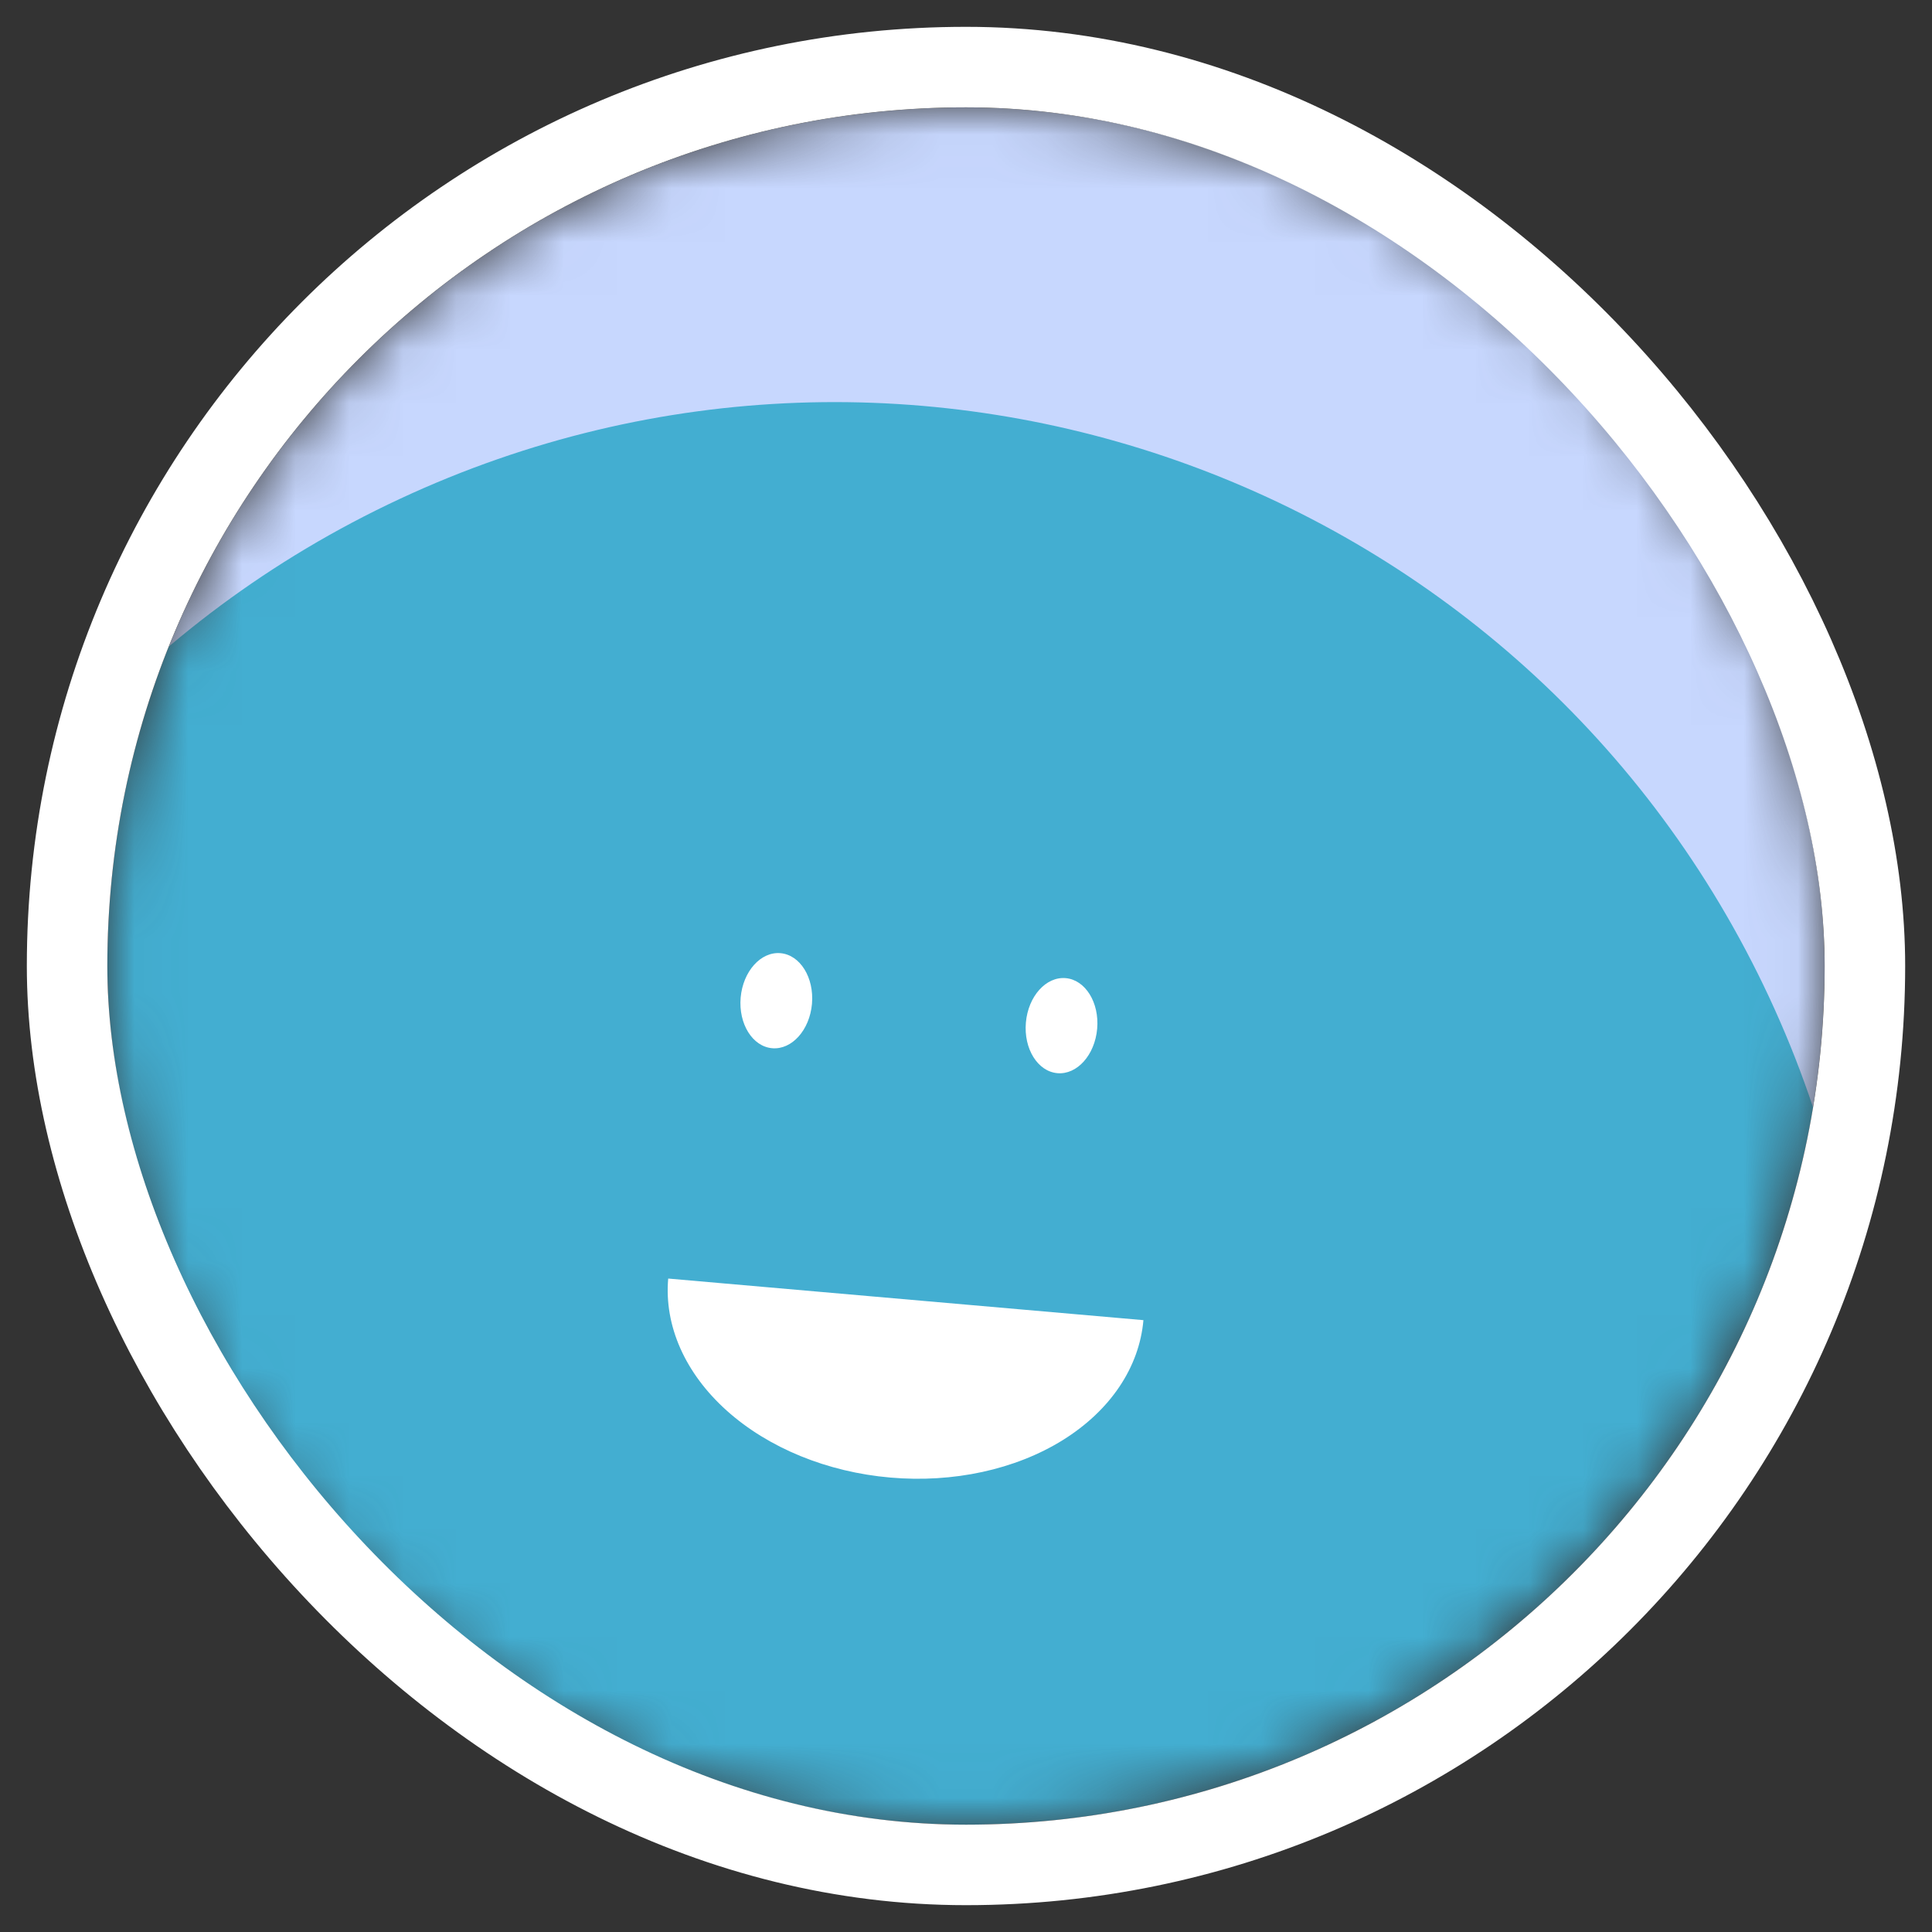 <svg width="36" height="36" viewBox="0 0 36 36" fill="none" xmlns="http://www.w3.org/2000/svg">
<rect x="0" y="0" width="36" height="36" fill="#333333" stroke="none"/>
<g clip-path="url(#clip0_757_63786)">
<mask id="mask0_757_63786" style="mask-type:luminance" maskUnits="userSpaceOnUse" x="2" y="2" width="32" height="32">
<path d="M34 18C34 9.163 26.837 2 18 2C9.163 2 2 9.163 2 18C2 26.837 9.163 34 18 34C26.837 34 34 26.837 34 18Z" fill="white"/>
</mask>
<g mask="url(#mask0_757_63786)">
<path d="M34 2H2V34H34V2Z" fill="#C7D7FE"/>
<path d="M23.679 44.098C33.289 39.617 37.447 28.193 32.966 18.583C28.484 8.972 17.061 4.815 7.45 9.296C-2.16 13.777 -6.318 25.201 -1.836 34.811C2.645 44.422 14.069 48.58 23.679 44.098Z" fill="#43AED1"/>
<path d="M12.451 23.824C12.374 24.705 12.767 25.59 13.543 26.286C14.318 26.981 15.414 27.43 16.588 27.532C17.762 27.635 18.919 27.384 19.804 26.834C20.689 26.283 21.229 25.48 21.306 24.599" fill="white"/>
<path d="M15.13 18.705C15.172 18.216 14.91 17.793 14.543 17.761C14.176 17.729 13.844 18.1 13.801 18.589C13.759 19.078 14.021 19.5 14.388 19.532C14.755 19.564 15.087 19.194 15.13 18.705Z" fill="white"/>
<path d="M20.444 19.17C20.487 18.681 20.224 18.258 19.858 18.226C19.491 18.194 19.159 18.564 19.116 19.053C19.073 19.543 19.336 19.965 19.703 19.997C20.069 20.029 20.401 19.659 20.444 19.17Z" fill="white"/>
</g>
</g>
<rect x="1.25" y="1.25" width="33.5" height="33.5" rx="16.75" stroke="white" stroke-width="1.5"/>
<defs>
<clipPath id="clip0_757_63786">
<rect x="2" y="2" width="32" height="32" rx="16" fill="white"/>
</clipPath>
</defs>
</svg>
